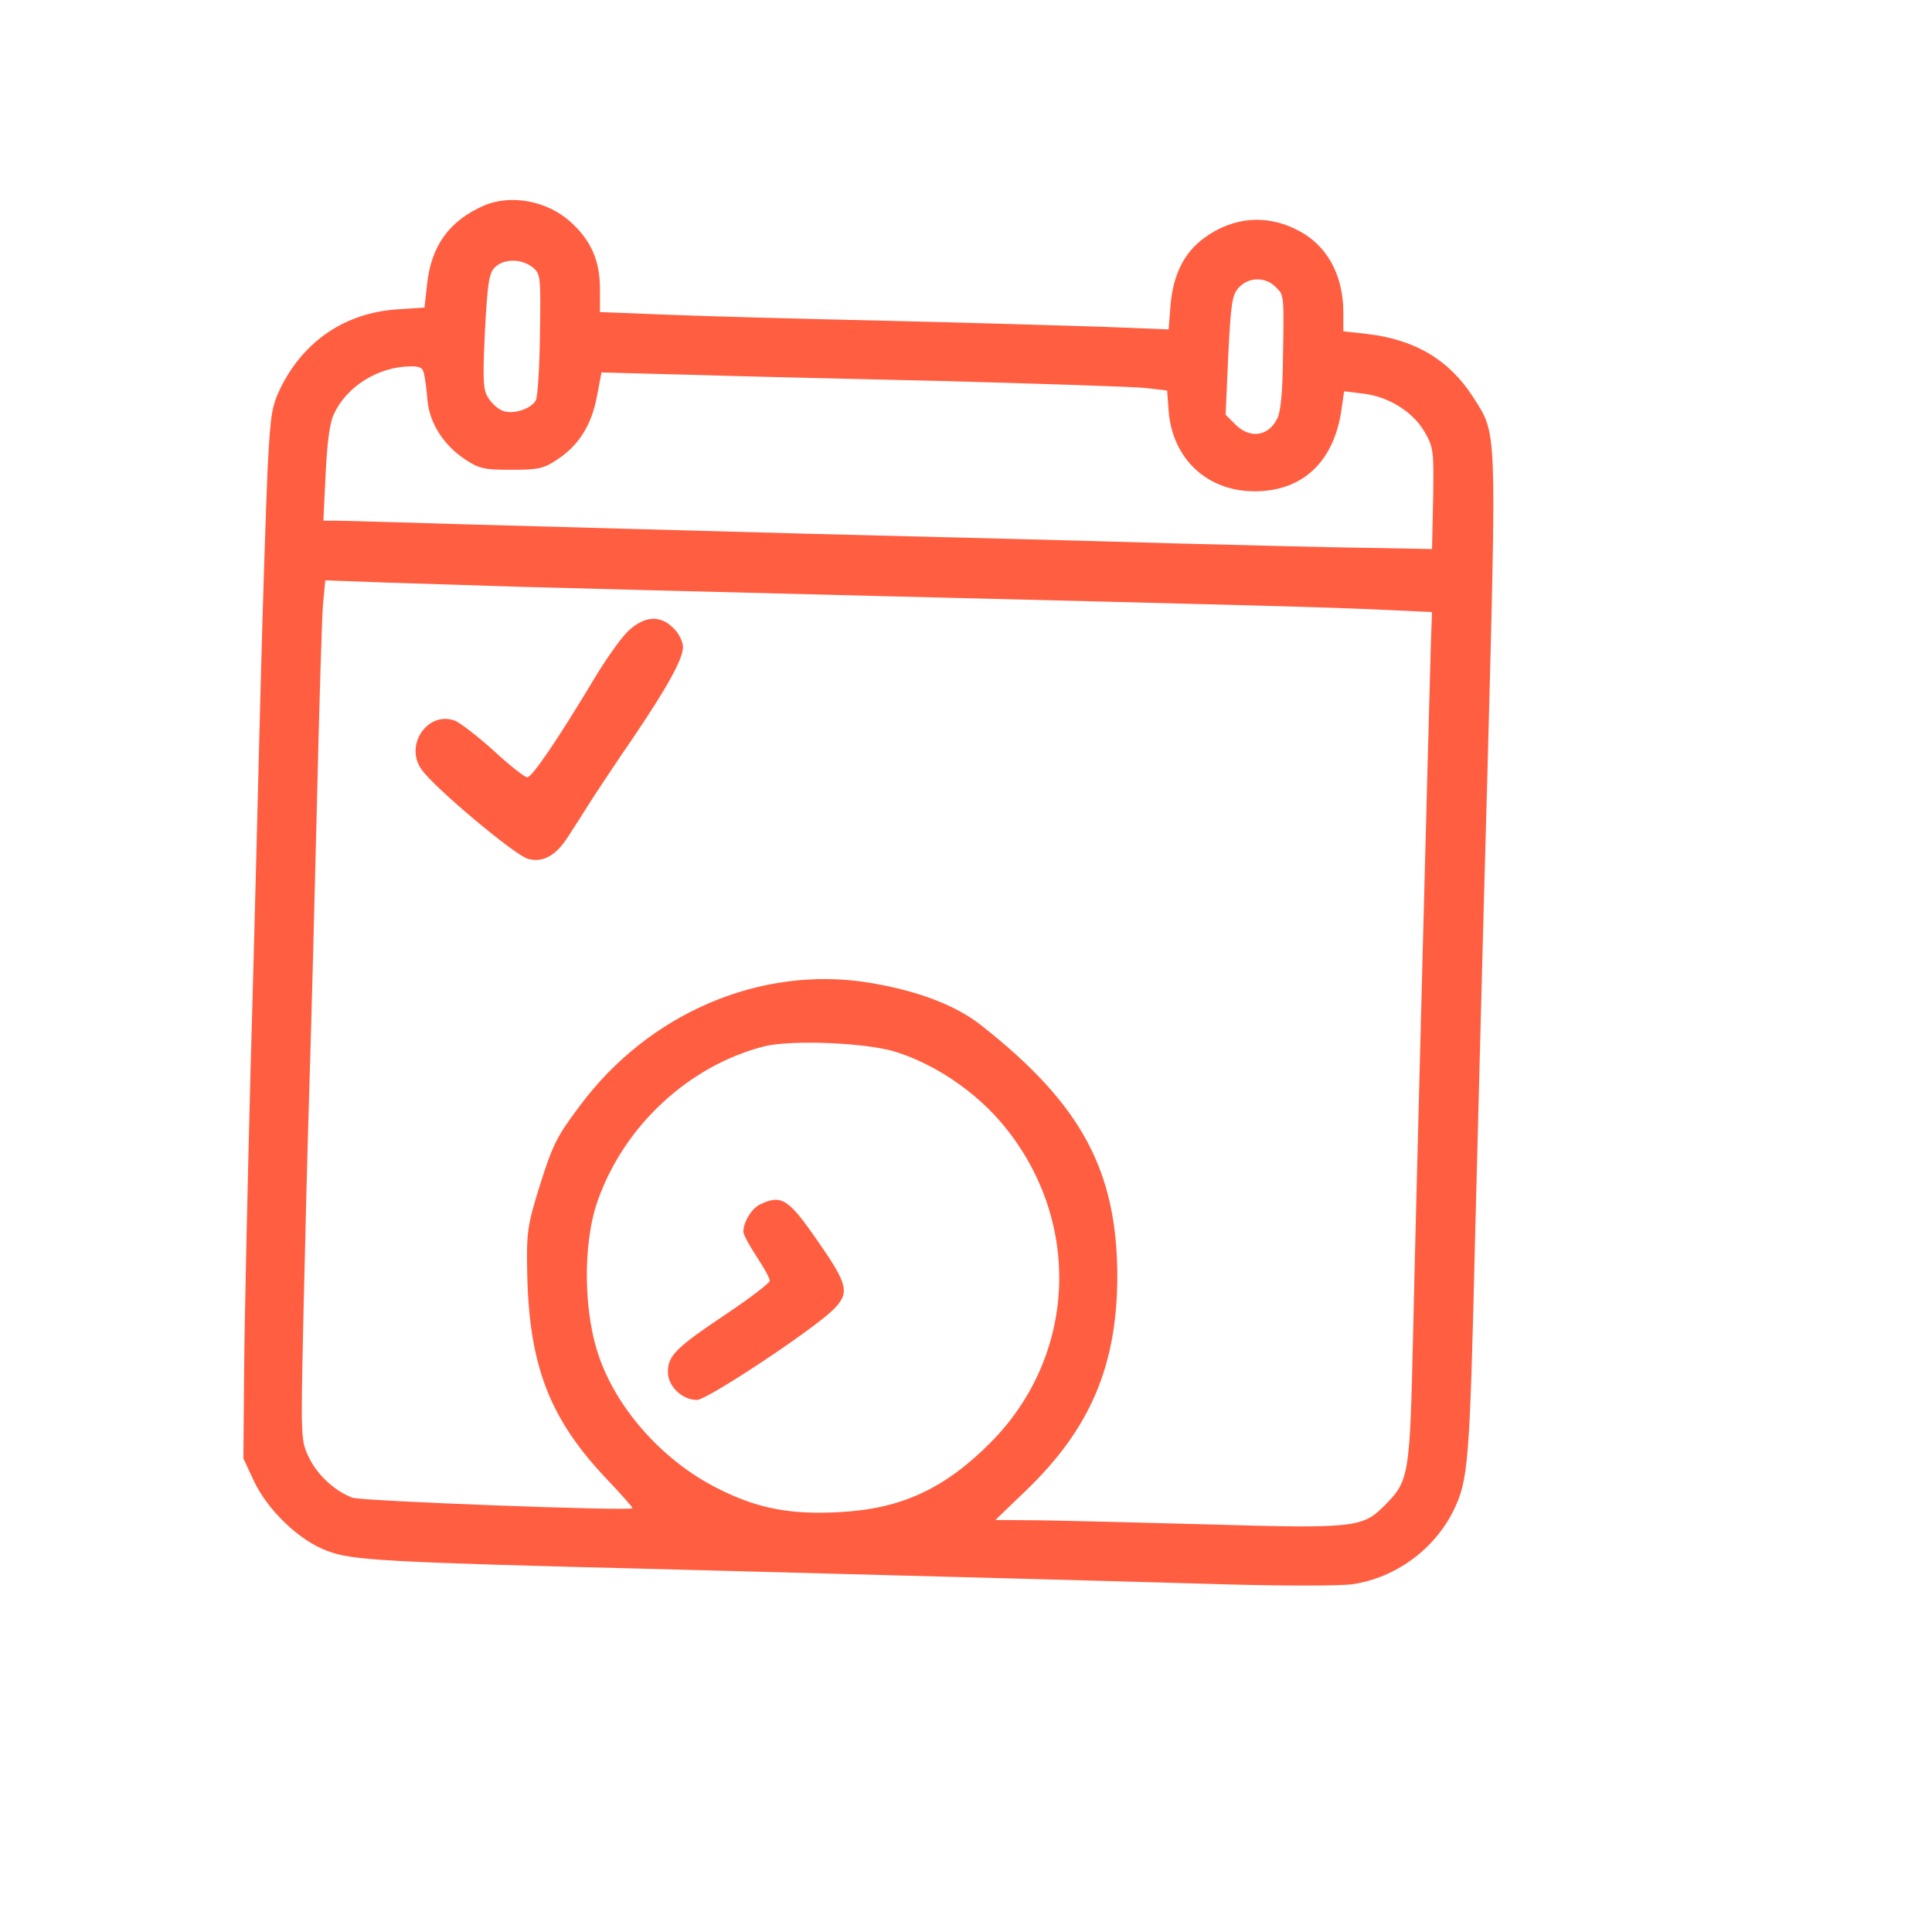 <?xml version="1.0" standalone="no"?>
<!DOCTYPE svg PUBLIC "-//W3C//DTD SVG 20010904//EN"
 "http://www.w3.org/TR/2001/REC-SVG-20010904/DTD/svg10.dtd">
<svg version="1.0" xmlns="http://www.w3.org/2000/svg"
 width="512pt" height="512pt" viewBox="0 0 512 512"
 preserveAspectRatio="xMidYMid meet">
<g transform="translate(0,512) scale(0.1,-0.1)"
fill="#FF5E41" stroke="none">
<path d="M1282 4575 c-91 -40 -139 -106 -150 -207 l-7 -63 -75 -5 c-135 -10
-242 -82 -304 -203 -26 -53 -29 -69 -37 -224 -4 -93 -13 -361 -19 -598 -6
-236 -17 -682 -26 -990 -8 -308 -16 -666 -17 -795 l-2 -235 27 -58 c37 -79
120 -159 195 -187 65 -25 144 -30 908 -49 790 -21 1212 -32 1484 -40 150 -4
298 -4 328 1 113 18 214 92 265 195 39 80 43 124 57 718 6 226 20 784 33 1242
24 919 26 890 -37 989 -64 100 -154 154 -282 169 l-63 7 0 50 c0 100 -44 179
-121 218 -83 43 -171 35 -247 -20 -54 -39 -83 -98 -90 -179 l-5 -64 -176 7
c-97 3 -356 11 -576 16 -220 5 -480 12 -577 16 l-178 7 0 61 c0 76 -24 129
-78 178 -62 56 -158 74 -230 43z m129 -163 c22 -18 22 -23 20 -177 -1 -87 -6
-166 -11 -176 -13 -23 -60 -38 -87 -28 -12 4 -29 19 -38 33 -15 22 -16 45 -10
177 7 129 11 155 26 170 24 24 70 24 100 1z m1969 -52 c23 -23 23 -16 20 -190
-1 -91 -6 -143 -16 -161 -24 -46 -72 -52 -110 -14 l-26 26 7 157 c7 139 10
160 28 180 26 28 70 29 97 2z m-2256 -232 c3 -13 7 -44 9 -71 6 -59 43 -117
99 -154 37 -25 51 -28 123 -28 72 0 86 3 123 28 56 37 90 91 104 167 l12 63
226 -6 c124 -4 434 -11 690 -17 256 -7 491 -15 524 -18 l59 -7 4 -54 c10 -127
102 -213 228 -213 127 0 210 78 230 216 l7 49 50 -6 c68 -8 132 -48 163 -101
24 -42 25 -50 23 -177 l-3 -134 -165 3 c-91 1 -325 7 -520 12 -195 6 -623 17
-950 25 -327 9 -737 20 -910 25 -173 5 -333 10 -354 10 l-39 0 6 125 c4 83 11
136 22 158 34 73 117 125 202 126 26 1 34 -4 37 -21z m251 -563 c99 -3 536
-14 970 -25 1018 -25 1163 -29 1320 -36 l130 -6 -3 -82 c-5 -174 -42 -1585
-47 -1826 -9 -388 -10 -394 -79 -463 -55 -55 -83 -58 -458 -47 -183 5 -386 10
-452 11 l-118 1 80 77 c170 163 242 330 243 566 0 282 -95 459 -361 668 -67
53 -169 92 -298 113 -285 46 -582 -80 -765 -326 -63 -84 -72 -102 -110 -223
-28 -91 -32 -114 -30 -213 4 -253 59 -395 215 -558 37 -39 66 -72 64 -73 -7
-8 -720 19 -742 28 -46 17 -93 60 -115 106 -22 45 -22 49 -15 372 4 179 11
457 16 616 5 160 14 497 20 750 6 253 13 489 16 524 l6 63 166 -6 c92 -3 248
-8 347 -11z m1000 -1233 c107 -34 214 -108 286 -196 208 -254 192 -610 -36
-839 -121 -122 -236 -175 -396 -184 -133 -8 -222 9 -328 63 -139 70 -259 201
-310 339 -45 119 -48 307 -7 423 70 199 242 358 441 409 72 18 273 10 350 -15z"/>
<path d="M1665 3448 c-19 -18 -60 -76 -91 -128 -98 -163 -164 -260 -177 -260
-6 0 -46 31 -88 70 -42 38 -89 74 -103 80 -72 27 -135 -64 -89 -129 32 -47
248 -228 282 -237 39 -11 74 8 106 58 17 26 47 73 67 105 21 32 68 103 106
158 90 133 132 209 132 240 0 14 -11 37 -25 50 -35 36 -77 33 -120 -7z"/>
<path d="M2014 1928 c-22 -10 -44 -47 -44 -72 0 -8 16 -37 35 -66 19 -29 35
-57 35 -64 0 -6 -51 -45 -112 -86 -136 -91 -158 -112 -158 -156 0 -38 38 -74
77 -74 27 0 306 185 361 239 45 45 40 66 -43 185 -76 110 -95 121 -151 94z"/>
</g>
</svg>
